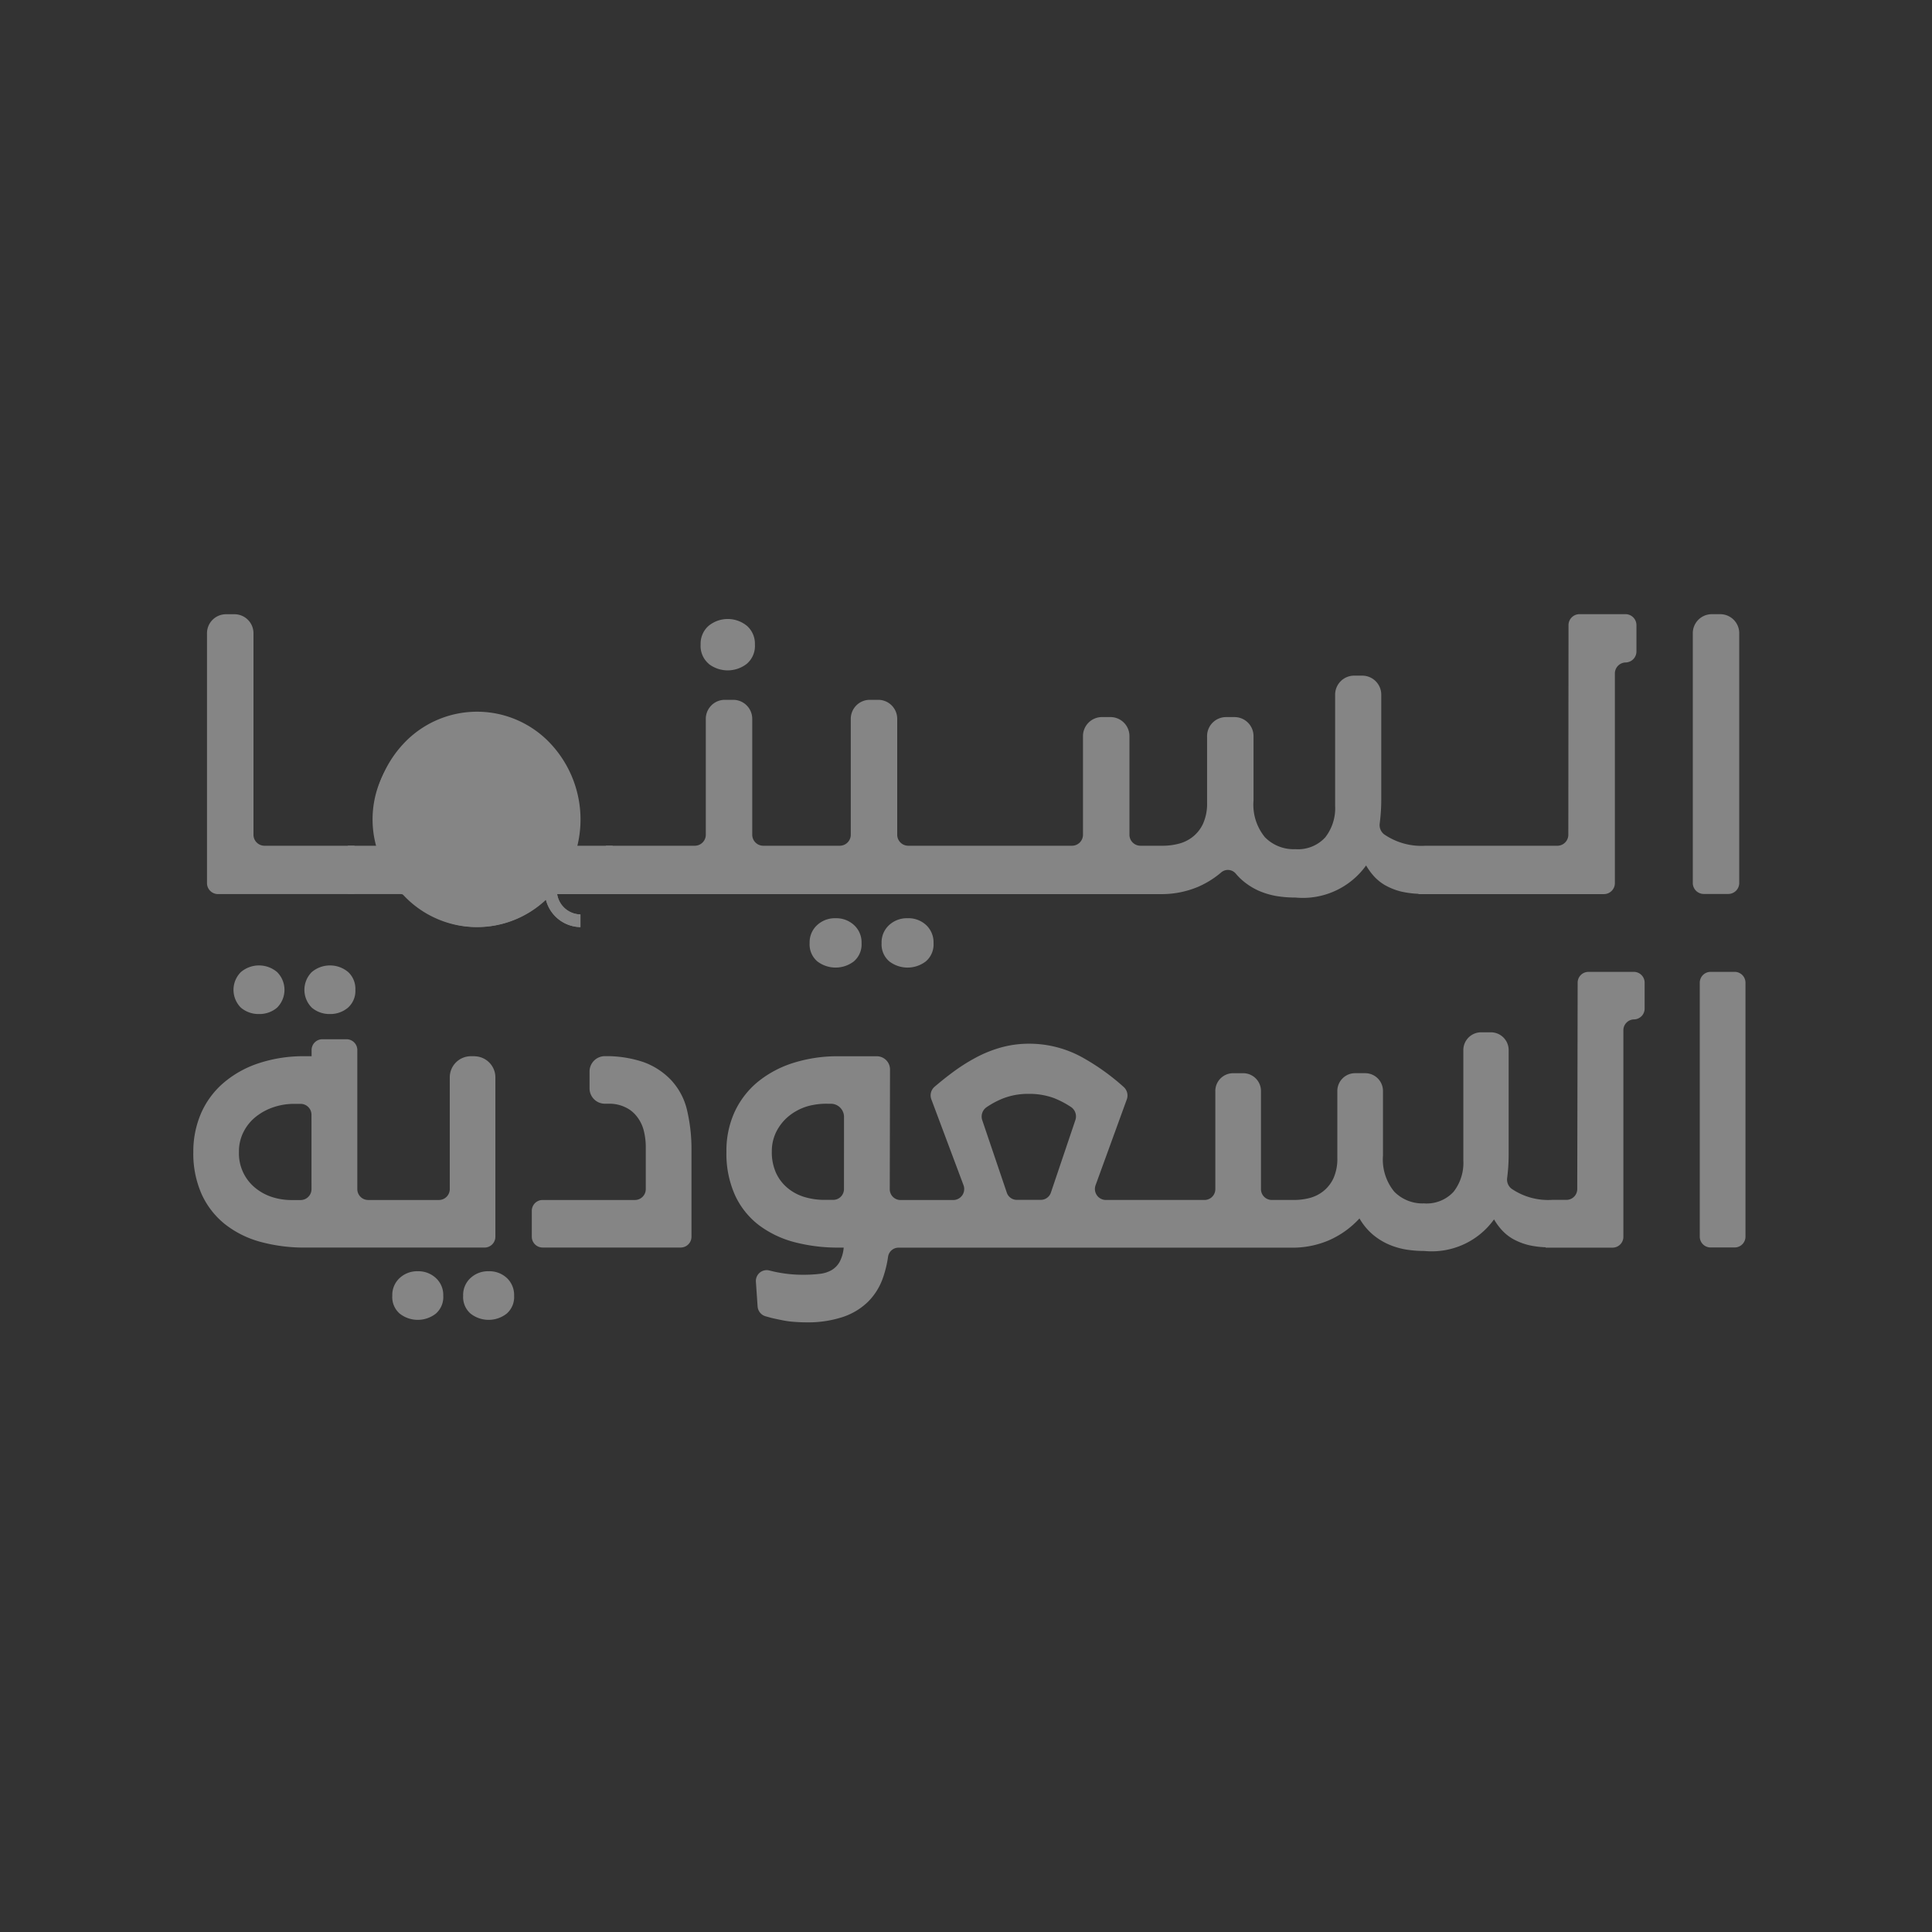 <svg xmlns="http://www.w3.org/2000/svg" width="100" height="100" viewBox="0 0 100 100">
  <rect x="0" y="0" width="100" height="100" fill="#333333" stroke="none"/>
  <g id="Group_132137" data-name="Group 132137" transform="translate(0.408)" opacity="0.4">
    <rect id="Rectangle_110162" data-name="Rectangle 110162" width="100" height="100" rx="8" transform="translate(-0.408)" fill="#fff" opacity="0"/>
    <g id="Group_131170" data-name="Group 131170" transform="translate(9.599 31.786)">
      <path id="Path_148466" data-name="Path 148466" d="M1132.108,371.715c0-.361.222-.471.494-.248l1.609,1.344a.52.52,0,0,1,0,.826l-1.609,1.342c-.272.228-.494.116-.494-.245Z" transform="translate(-1118.141 -362.413)" fill="#fff"/>
      <path id="Path_148467" data-name="Path 148467" d="M1140.984,376.141h.344v-2.5h-.344Zm-13.358,0h.344v-2.5h-.344Z" transform="translate(-1119.628 -361.654)" fill="#fff"/>
      <path id="Path_148468" data-name="Path 148468" d="M1141.752,367.148a1.606,1.606,0,0,0,1.975,0,1.212,1.212,0,0,0,.421-1,1.231,1.231,0,0,0-.4-.955,1.566,1.566,0,0,0-2.01,0,1.231,1.231,0,0,0-.4.955,1.213,1.213,0,0,0,.421,1" transform="translate(-1115.081 -364.575)" fill="#fff"/>
      <path id="Path_148469" data-name="Path 148469" d="M1149.71,376.458a1.354,1.354,0,0,0-.954.358,1.209,1.209,0,0,0-.386.93,1.153,1.153,0,0,0,.4.947,1.555,1.555,0,0,0,1.889,0,1.153,1.153,0,0,0,.4-.947,1.222,1.222,0,0,0-.378-.93,1.345,1.345,0,0,0-.962-.358" transform="translate(-1112.746 -360.717)" fill="#fff"/>
      <path id="Path_148470" data-name="Path 148470" d="M1146.912,376.458a1.353,1.353,0,0,0-.953.358,1.208,1.208,0,0,0-.386.93,1.152,1.152,0,0,0,.4.947,1.554,1.554,0,0,0,1.888,0,1.152,1.152,0,0,0,.4-.947,1.208,1.208,0,0,0-.386-.93,1.354,1.354,0,0,0-.954-.358" transform="translate(-1113.674 -360.717)" fill="#fff"/>
      <path id="Path_148471" data-name="Path 148471" d="M1192.614,376.045a.571.571,0,0,1-.558.582h-6.842a3.4,3.4,0,0,1-2.137-.593.607.607,0,0,1-.226-.551c.017-.141.034-.29.046-.438.023-.254.035-.526.035-.811v-5.412a.986.986,0,0,0-.965-1h-.457a.985.985,0,0,0-.966,1v5.732a2.446,2.446,0,0,1-.515,1.643,1.912,1.912,0,0,1-1.545.607,2.079,2.079,0,0,1-1.572-.617,2.652,2.652,0,0,1-.592-1.9v-3.32a.985.985,0,0,0-.966-1h-.473a.984.984,0,0,0-.965,1v3.426a2.514,2.514,0,0,1-.207,1.089,1.871,1.871,0,0,1-.541.688,1.945,1.945,0,0,1-.737.356,3.261,3.261,0,0,1-.782.1h-1.193a.571.571,0,0,1-.558-.582v-5.078a.985.985,0,0,0-.966-1h-.474a.985.985,0,0,0-.965,1v5.078a.57.57,0,0,1-.557.582h-8.5a.571.571,0,0,1-.558-.582v-5.97a.984.984,0,0,0-.966-1h-.473a.985.985,0,0,0-.965,1v5.97a.571.571,0,0,1-.558.582h-3.983a.571.571,0,0,1-.559-.582v-5.97a.985.985,0,0,0-.966-1h-.473a.985.985,0,0,0-.965,1v5.97a.57.57,0,0,1-.557.582h-6.19c.035-.178.063-.365.085-.554a5.261,5.261,0,0,0,.035-.59,5.727,5.727,0,0,0-.4-2.161,5.321,5.321,0,0,0-1.116-1.734,5.2,5.2,0,0,0-1.666-1.152,4.988,4.988,0,0,0-2.035-.418,4.747,4.747,0,0,0-2,.426,5.185,5.185,0,0,0-1.63,1.172,5.513,5.513,0,0,0-1.1,1.734,5.582,5.582,0,0,0-.4,2.133c0,.2.008.4.027.59a3.271,3.271,0,0,0,.093.554h-6a.57.57,0,0,1-.558-.582v-10.4a.984.984,0,0,0-.966-1h-.474a.984.984,0,0,0-.966,1v12.906a.57.57,0,0,0,.56.579h9.449a.55.55,0,0,1,.387.168,5.369,5.369,0,0,0,1.522,1.075,4.723,4.723,0,0,0,2.06.457,5.085,5.085,0,0,0,3.652-1.527.547.547,0,0,1,.39-.172h31.308a4.875,4.875,0,0,0,1.971-.377,4.794,4.794,0,0,0,1.187-.738.531.531,0,0,1,.761.052,3.072,3.072,0,0,0,.351.357,3.471,3.471,0,0,0,.834.53,4.059,4.059,0,0,0,.927.277,5.952,5.952,0,0,0,.979.077,4.028,4.028,0,0,0,3.657-1.661,3.474,3.474,0,0,0,.387.537,2.438,2.438,0,0,0,.592.483,3.279,3.279,0,0,0,.875.34,5.068,5.068,0,0,0,.858.108v.015h9.607a.569.569,0,0,0,.558-.579V367.719a.57.57,0,0,1,.558-.579.57.57,0,0,0,.558-.582v-1.34a.567.567,0,0,0-.558-.578h-2.4a.568.568,0,0,0-.558.578Z" transform="translate(-1121.445 -364.637)" fill="#fff"/>
      <path id="Path_148472" data-name="Path 148472" d="M1179.9,365.642v12.9a.568.568,0,0,0,.558.581h1.288a.569.569,0,0,0,.558-.581v-12.9a.985.985,0,0,0-.966-1h-.473a.984.984,0,0,0-.965,1" transform="translate(-1102.288 -364.638)" fill="#fff"/>
      <path id="Path_148473" data-name="Path 148473" d="M1138.115,377.809a.471.471,0,0,1,0-.076,1.061,1.061,0,0,1,0-.177,5.748,5.748,0,0,0-.346-7.49,5.205,5.205,0,0,0-7.574,0,5.743,5.743,0,0,0,0,7.885,5.208,5.208,0,0,0,7.357.212,1.873,1.873,0,0,0,1.785,1.418v-.657a1.241,1.241,0,0,1-1.214-1.116m-.8-.325a4.6,4.6,0,0,1-6.689,0,5.054,5.054,0,0,1,0-6.954,4.6,4.6,0,0,1,6.689,0,5.058,5.058,0,0,1,0,6.954" transform="translate(-1119.297 -363.38)" fill="#fff"/>
      <path id="Path_148474" data-name="Path 148474" d="M1124.5,380.809a1.4,1.4,0,0,0,.93-.324,1.3,1.3,0,0,0,.008-1.848,1.451,1.451,0,0,0-1.875,0,1.3,1.3,0,0,0,.007,1.848,1.41,1.41,0,0,0,.931.324" transform="translate(-1121.102 -360.109)" fill="#fff"/>
      <path id="Path_148475" data-name="Path 148475" d="M1127.256,380.809a1.407,1.407,0,0,0,.93-.324,1.159,1.159,0,0,0,.389-.941,1.177,1.177,0,0,0-.371-.907,1.465,1.465,0,0,0-1.886,0,1.3,1.3,0,0,0,.009,1.848,1.407,1.407,0,0,0,.929.324" transform="translate(-1120.188 -360.109)" fill="#fff"/>
      <path id="Path_148476" data-name="Path 148476" d="M1136.186,382.04h-.223a1.094,1.094,0,0,0-1.07,1.116v5.752a.564.564,0,0,1-.552.573h-3.685a.562.562,0,0,1-.548-.573v-7.177a.559.559,0,0,0-.549-.57h-1.268a.558.558,0,0,0-.55.57v.309h-.338a7.364,7.364,0,0,0-2.442.377,5.37,5.37,0,0,0-1.818,1.037,4.384,4.384,0,0,0-1.135,1.566,4.99,4.99,0,0,0-.389,1.978,5.176,5.176,0,0,0,.431,2.183,4.226,4.226,0,0,0,1.2,1.547,5.141,5.141,0,0,0,1.829.916,8.589,8.589,0,0,0,2.324.3h9.3a.562.562,0,0,0,.551-.57v-8.215a1.094,1.094,0,0,0-1.073-1.116m-8.445,6.868a.564.564,0,0,1-.552.573h-.481a3.279,3.279,0,0,1-1.013-.157,2.682,2.682,0,0,1-.872-.478,2.3,2.3,0,0,1-.837-1.847,2.225,2.225,0,0,1,.246-1.061,2.368,2.368,0,0,1,.648-.783,3,3,0,0,1,.914-.486,3.3,3.3,0,0,1,1.032-.166h.362a.563.563,0,0,1,.552.571Z" transform="translate(-1121.62 -359.156)" fill="#fff"/>
      <path id="Path_148477" data-name="Path 148477" d="M1133.425,390.181a1.327,1.327,0,0,0-.939.353,1.183,1.183,0,0,0-.379.912,1.131,1.131,0,0,0,.389.933,1.516,1.516,0,0,0,1.859,0,1.131,1.131,0,0,0,.389-.933,1.2,1.2,0,0,0-.372-.912,1.321,1.321,0,0,0-.947-.353" transform="translate(-1118.141 -356.168)" fill="#fff"/>
      <path id="Path_148478" data-name="Path 148478" d="M1130.672,390.181a1.33,1.33,0,0,0-.94.353,1.189,1.189,0,0,0-.379.912,1.13,1.13,0,0,0,.389.933,1.518,1.518,0,0,0,1.86,0,1.134,1.134,0,0,0,.389-.933,1.184,1.184,0,0,0-.381-.912,1.326,1.326,0,0,0-.937-.353" transform="translate(-1119.055 -356.168)" fill="#fff"/>
      <path id="Path_148479" data-name="Path 148479" d="M1142.059,383.139a3.7,3.7,0,0,0-1.505-1.012,5.985,5.985,0,0,0-2.012-.306.793.793,0,0,0-.778.807v.846a.794.794,0,0,0,.778.808h.237a1.888,1.888,0,0,1,.838.185,1.593,1.593,0,0,1,.6.483,1.958,1.958,0,0,1,.347.7,3.465,3.465,0,0,1,.11.922v2.12a.563.563,0,0,1-.55.573h-4.8a.559.559,0,0,0-.549.57v1.321a.56.56,0,0,0,.549.57h7.168a.559.559,0,0,0,.548-.57v-4.479a8.738,8.738,0,0,0-.218-2.011,3.414,3.414,0,0,0-.762-1.523" transform="translate(-1117.256 -358.94)" fill="#fff"/>
      <path id="Path_148480" data-name="Path 148480" d="M1186.383,389.775a.56.56,0,0,1-.55.571h-.751a3.353,3.353,0,0,1-2.107-.582.6.6,0,0,1-.221-.542c.017-.14.032-.286.046-.433.022-.25.033-.519.033-.8v-5.378a.922.922,0,0,0-.9-.938h-.546a.922.922,0,0,0-.9.938v5.7a2.424,2.424,0,0,1-.507,1.618,1.891,1.891,0,0,1-1.522.6,2.054,2.054,0,0,1-1.546-.607,2.624,2.624,0,0,1-.584-1.874v-3.32a.922.922,0,0,0-.9-.939h-.563a.922.922,0,0,0-.9.939v3.427a2.463,2.463,0,0,1-.2,1.071,1.864,1.864,0,0,1-.532.676,1.938,1.938,0,0,1-.728.354,3.26,3.26,0,0,1-.768.095h-1.174a.56.56,0,0,1-.55-.571v-5.051a.922.922,0,0,0-.9-.939h-.563a.922.922,0,0,0-.9.939v5.051a.56.56,0,0,1-.55.571h-5.13a.569.569,0,0,1-.514-.774l1.611-4.428a.593.593,0,0,0-.152-.639,11.723,11.723,0,0,0-2.164-1.547,5.677,5.677,0,0,0-2.755-.7,5.394,5.394,0,0,0-1.4.184,6.427,6.427,0,0,0-1.309.518,9.6,9.6,0,0,0-1.252.794q-.463.344-.923.738a.586.586,0,0,0-.16.647l1.66,4.431a.569.569,0,0,1-.511.779h-2.754a.558.558,0,0,1-.548-.573l.013-6.168a.684.684,0,0,0-.67-.7h-2a7.565,7.565,0,0,0-2.333.343,5.536,5.536,0,0,0-1.833.976,4.433,4.433,0,0,0-1.2,1.547,4.813,4.813,0,0,0-.431,2.076,5.218,5.218,0,0,0,.449,2.26,4.121,4.121,0,0,0,1.234,1.541,5.3,5.3,0,0,0,1.842.88,8.916,8.916,0,0,0,2.275.281h.27a1.925,1.925,0,0,1-.21.736,1.151,1.151,0,0,1-.423.433,1.614,1.614,0,0,1-.634.192,7.156,7.156,0,0,1-.863.044,6.706,6.706,0,0,1-1.183-.105c-.176-.029-.358-.071-.546-.119a.56.56,0,0,0-.685.594l.087,1.267a.572.572,0,0,0,.406.511l.314.087c.2.047.4.087.583.124s.375.063.566.077.4.027.626.027a5.777,5.777,0,0,0,1.929-.281,3.4,3.4,0,0,0,1.3-.792,3.261,3.261,0,0,0,.761-1.221,5.771,5.771,0,0,0,.268-1.1.548.548,0,0,1,.539-.471h20.322a4.792,4.792,0,0,0,1.939-.373,4.706,4.706,0,0,0,1.6-1.14,3.2,3.2,0,0,0,.668.816,3.362,3.362,0,0,0,.82.519,3.9,3.9,0,0,0,.914.274,6.07,6.07,0,0,0,.963.076,3.967,3.967,0,0,0,3.6-1.635,3.2,3.2,0,0,0,.381.527,2.384,2.384,0,0,0,.584.477,3.269,3.269,0,0,0,.861.334,4.806,4.806,0,0,0,.846.105v.019h3.474a.562.562,0,0,0,.549-.574V381.578a.563.563,0,0,1,.55-.573.559.559,0,0,0,.55-.569v-1.322a.559.559,0,0,0-.55-.569h-2.367a.558.558,0,0,0-.55.569Zm-37.954,0a.559.559,0,0,1-.549.571h-.449a3.589,3.589,0,0,1-1.073-.156,2.475,2.475,0,0,1-.871-.478,2.223,2.223,0,0,1-.583-.78,2.621,2.621,0,0,1-.21-1.083,2.271,2.271,0,0,1,.228-1.021,2.5,2.5,0,0,1,.609-.782,2.8,2.8,0,0,1,1.031-.551,3.635,3.635,0,0,1,1.039-.124h.16a.682.682,0,0,1,.67.7Zm10.194.571h-1.25a.547.547,0,0,1-.518-.38l-1.269-3.745a.588.588,0,0,1,.235-.679,4.384,4.384,0,0,1,.86-.454,3.582,3.582,0,0,1,1.3-.229,3.731,3.731,0,0,1,1.293.21,4.7,4.7,0,0,1,.891.461.587.587,0,0,1,.242.683l-1.266,3.75a.549.549,0,0,1-.518.382" transform="translate(-1114.752 -360.027)" fill="#fff"/>
      <path id="Path_148481" data-name="Path 148481" d="M1180.17,379.115v13.123a.559.559,0,0,0,.548.571h1.268a.56.56,0,0,0,.55-.571V379.115a.562.562,0,0,0-.55-.571h-1.268a.562.562,0,0,0-.548.571" transform="translate(-1102.197 -360.027)" fill="#fff"/>
      <path id="Path_148482" data-name="Path 148482" d="M1139.123,373.963a5.194,5.194,0,1,1-5.189-5.4,5.3,5.3,0,0,1,5.189,5.4" transform="translate(-1119.257 -363.337)" fill="#fff"/>
      <path id="Path_148483" data-name="Path 148483" d="M1131.466,372.117a2.508,2.508,0,0,0-.235.739.35.35,0,0,1-.245.3l-.125.035-.365.1-.344.09a.339.339,0,0,1-.421-.33,3.241,3.241,0,0,1,.625-2.019.333.333,0,0,1,.531-.007l.213.272.3.385.032.036a.375.375,0,0,1,.031.4" transform="translate(-1118.93 -362.562)" fill="#fff"/>
      <path id="Path_148484" data-name="Path 148484" d="M1132.495,374.761l-.015.282-.012.205-.021.4a.346.346,0,0,1-.432.32,2.9,2.9,0,0,1-.932-.474,3.077,3.077,0,0,1-.719-.775.359.359,0,0,1,.157-.529l.349-.138.244-.1.2-.083a.34.34,0,0,1,.37.091,2.322,2.322,0,0,0,.61.468.351.351,0,0,1,.2.336" transform="translate(-1118.74 -361.584)" fill="#fff"/>
      <path id="Path_148485" data-name="Path 148485" d="M1135.363,374.716a3.1,3.1,0,0,1-.719.776,2.944,2.944,0,0,1-.932.475.345.345,0,0,1-.433-.318l-.021-.4-.011-.2-.014-.282a.349.349,0,0,1,.2-.335,2.42,2.42,0,0,0,.6-.458.336.336,0,0,1,.375-.095l.2.081.244.1.35.141a.355.355,0,0,1,.156.525" transform="translate(-1117.768 -361.583)" fill="#fff"/>
      <path id="Path_148486" data-name="Path 148486" d="M1135.893,373.055a.341.341,0,0,1-.422.33l-.344-.091-.365-.1-.125-.035a.358.358,0,0,1-.25-.3,2.372,2.372,0,0,0-.229-.739.372.372,0,0,1,.032-.4l.031-.036.3-.391.209-.265a.334.334,0,0,1,.531,0,3.213,3.213,0,0,1,.489.953,3.143,3.143,0,0,1,.141,1.068" transform="translate(-1117.475 -362.562)" fill="#fff"/>
      <path id="Path_148487" data-name="Path 148487" d="M1134.087,370.345l-.172.278-.3.477v.005a.343.343,0,0,1-.343.154,1.964,1.964,0,0,0-.376-.036,1.916,1.916,0,0,0-.376.036.343.343,0,0,1-.344-.154V371.1l-.3-.477-.172-.278a.36.36,0,0,1,.167-.525,2.948,2.948,0,0,1,2.042,0,.36.36,0,0,1,.167.525" transform="translate(-1118.29 -362.981)" fill="#fff"/>
      <path id="Path_148488" data-name="Path 148488" d="M1131.183,371.921a2.5,2.5,0,0,0-.234.739.351.351,0,0,1-.245.3l-.125.035a2.787,2.787,0,0,1,.542-1.506l.032.036a.375.375,0,0,1,.031.4" transform="translate(-1118.648 -362.366)" fill="#fff"/>
      <path id="Path_148489" data-name="Path 148489" d="M1132.293,374.761l-.015.282a2.693,2.693,0,0,1-1.366-1.093l.2-.083a.34.34,0,0,1,.37.091,2.323,2.323,0,0,0,.61.468.351.351,0,0,1,.2.336" transform="translate(-1118.537 -361.584)" fill="#fff"/>
      <path id="Path_148490" data-name="Path 148490" d="M1132.77,370.658a2.624,2.624,0,0,1,.718.1v.005a.336.336,0,0,1-.345.152,2.129,2.129,0,0,0-.75,0,.333.333,0,0,1-.342-.152v-.005a2.607,2.607,0,0,1,.719-.1" transform="translate(-1118.16 -362.643)" fill="#fff"/>
      <path id="Path_148491" data-name="Path 148491" d="M1134.409,373.872l.2.083a2.724,2.724,0,0,1-1.365,1.088l-.016-.282a.356.356,0,0,1,.2-.336,2.353,2.353,0,0,0,.6-.461.339.339,0,0,1,.375-.092" transform="translate(-1117.768 -361.583)" fill="#fff"/>
      <path id="Path_148492" data-name="Path 148492" d="M1134.762,373l-.125-.031a.363.363,0,0,1-.25-.305,2.386,2.386,0,0,0-.229-.738.372.372,0,0,1,.032-.4l.031-.037a2.786,2.786,0,0,1,.542,1.506" transform="translate(-1117.475 -362.367)" fill="#fff"/>
      <path id="Path_148493" data-name="Path 148493" d="M1133.884,379.1a5.194,5.194,0,1,1,4.987-5.188,5.1,5.1,0,0,1-4.987,5.188m0-10.3a5.113,5.113,0,1,0,4.91,5.11,5.02,5.02,0,0,0-4.91-5.11" transform="translate(-1119.206 -363.284)" fill="#fff"/>
      <path id="Path_148494" data-name="Path 148494" d="M1137.107,376.652v.656a1.876,1.876,0,0,1-1.787-1.418c.152-.132.563-.607.563-.607a.943.943,0,0,0,.005.177c0,.032.005.055.005.076a1.238,1.238,0,0,0,1.213,1.116" transform="translate(-1117.075 -361.108)" fill="#fff"/>
      <path id="Path_148495" data-name="Path 148495" d="M1130.8,373.058l-.125.032-.365.106a.716.716,0,0,1-.005-.106,3.205,3.205,0,0,1,.61-1.891l.3.388.03.037a.372.372,0,0,1,.032.4,2.493,2.493,0,0,0-.234.735.35.35,0,0,1-.245.3" transform="translate(-1118.74 -362.464)" fill="#fff"/>
      <path id="Path_148496" data-name="Path 148496" d="M1132.354,374.761l-.015.282-.012.205a3.025,3.025,0,0,1-1.6-1.2l.244-.1.2-.083a.34.34,0,0,1,.37.091,2.325,2.325,0,0,0,.61.468.351.351,0,0,1,.2.336" transform="translate(-1118.598 -361.584)" fill="#fff"/>
      <path id="Path_148497" data-name="Path 148497" d="M1133.859,370.424l-.3.477v.005a.337.337,0,0,1-.344.153,2.059,2.059,0,0,0-.375-.033,2,2,0,0,0-.374.033.338.338,0,0,1-.344-.153V370.9l-.3-.477a2.882,2.882,0,0,1,2.032,0" transform="translate(-1118.233 -362.781)" fill="#fff"/>
      <path id="Path_148498" data-name="Path 148498" d="M1134.613,373.952l.245.1a3.041,3.041,0,0,1-1.6,1.2l-.01-.208-.016-.282a.353.353,0,0,1,.2-.336,2.318,2.318,0,0,0,.6-.459.342.342,0,0,1,.376-.093Z" transform="translate(-1117.768 -361.583)" fill="#fff"/>
      <path id="Path_148499" data-name="Path 148499" d="M1135.132,373.092a.69.69,0,0,1-.005.1l-.365-.1-.125-.031a.365.365,0,0,1-.25-.3,2.385,2.385,0,0,0-.229-.738.373.373,0,0,1,.032-.4l.031-.037.3-.39a3.217,3.217,0,0,1,.61,1.9" transform="translate(-1117.475 -362.464)" fill="#fff"/>
    </g>
  </g>
</svg>
